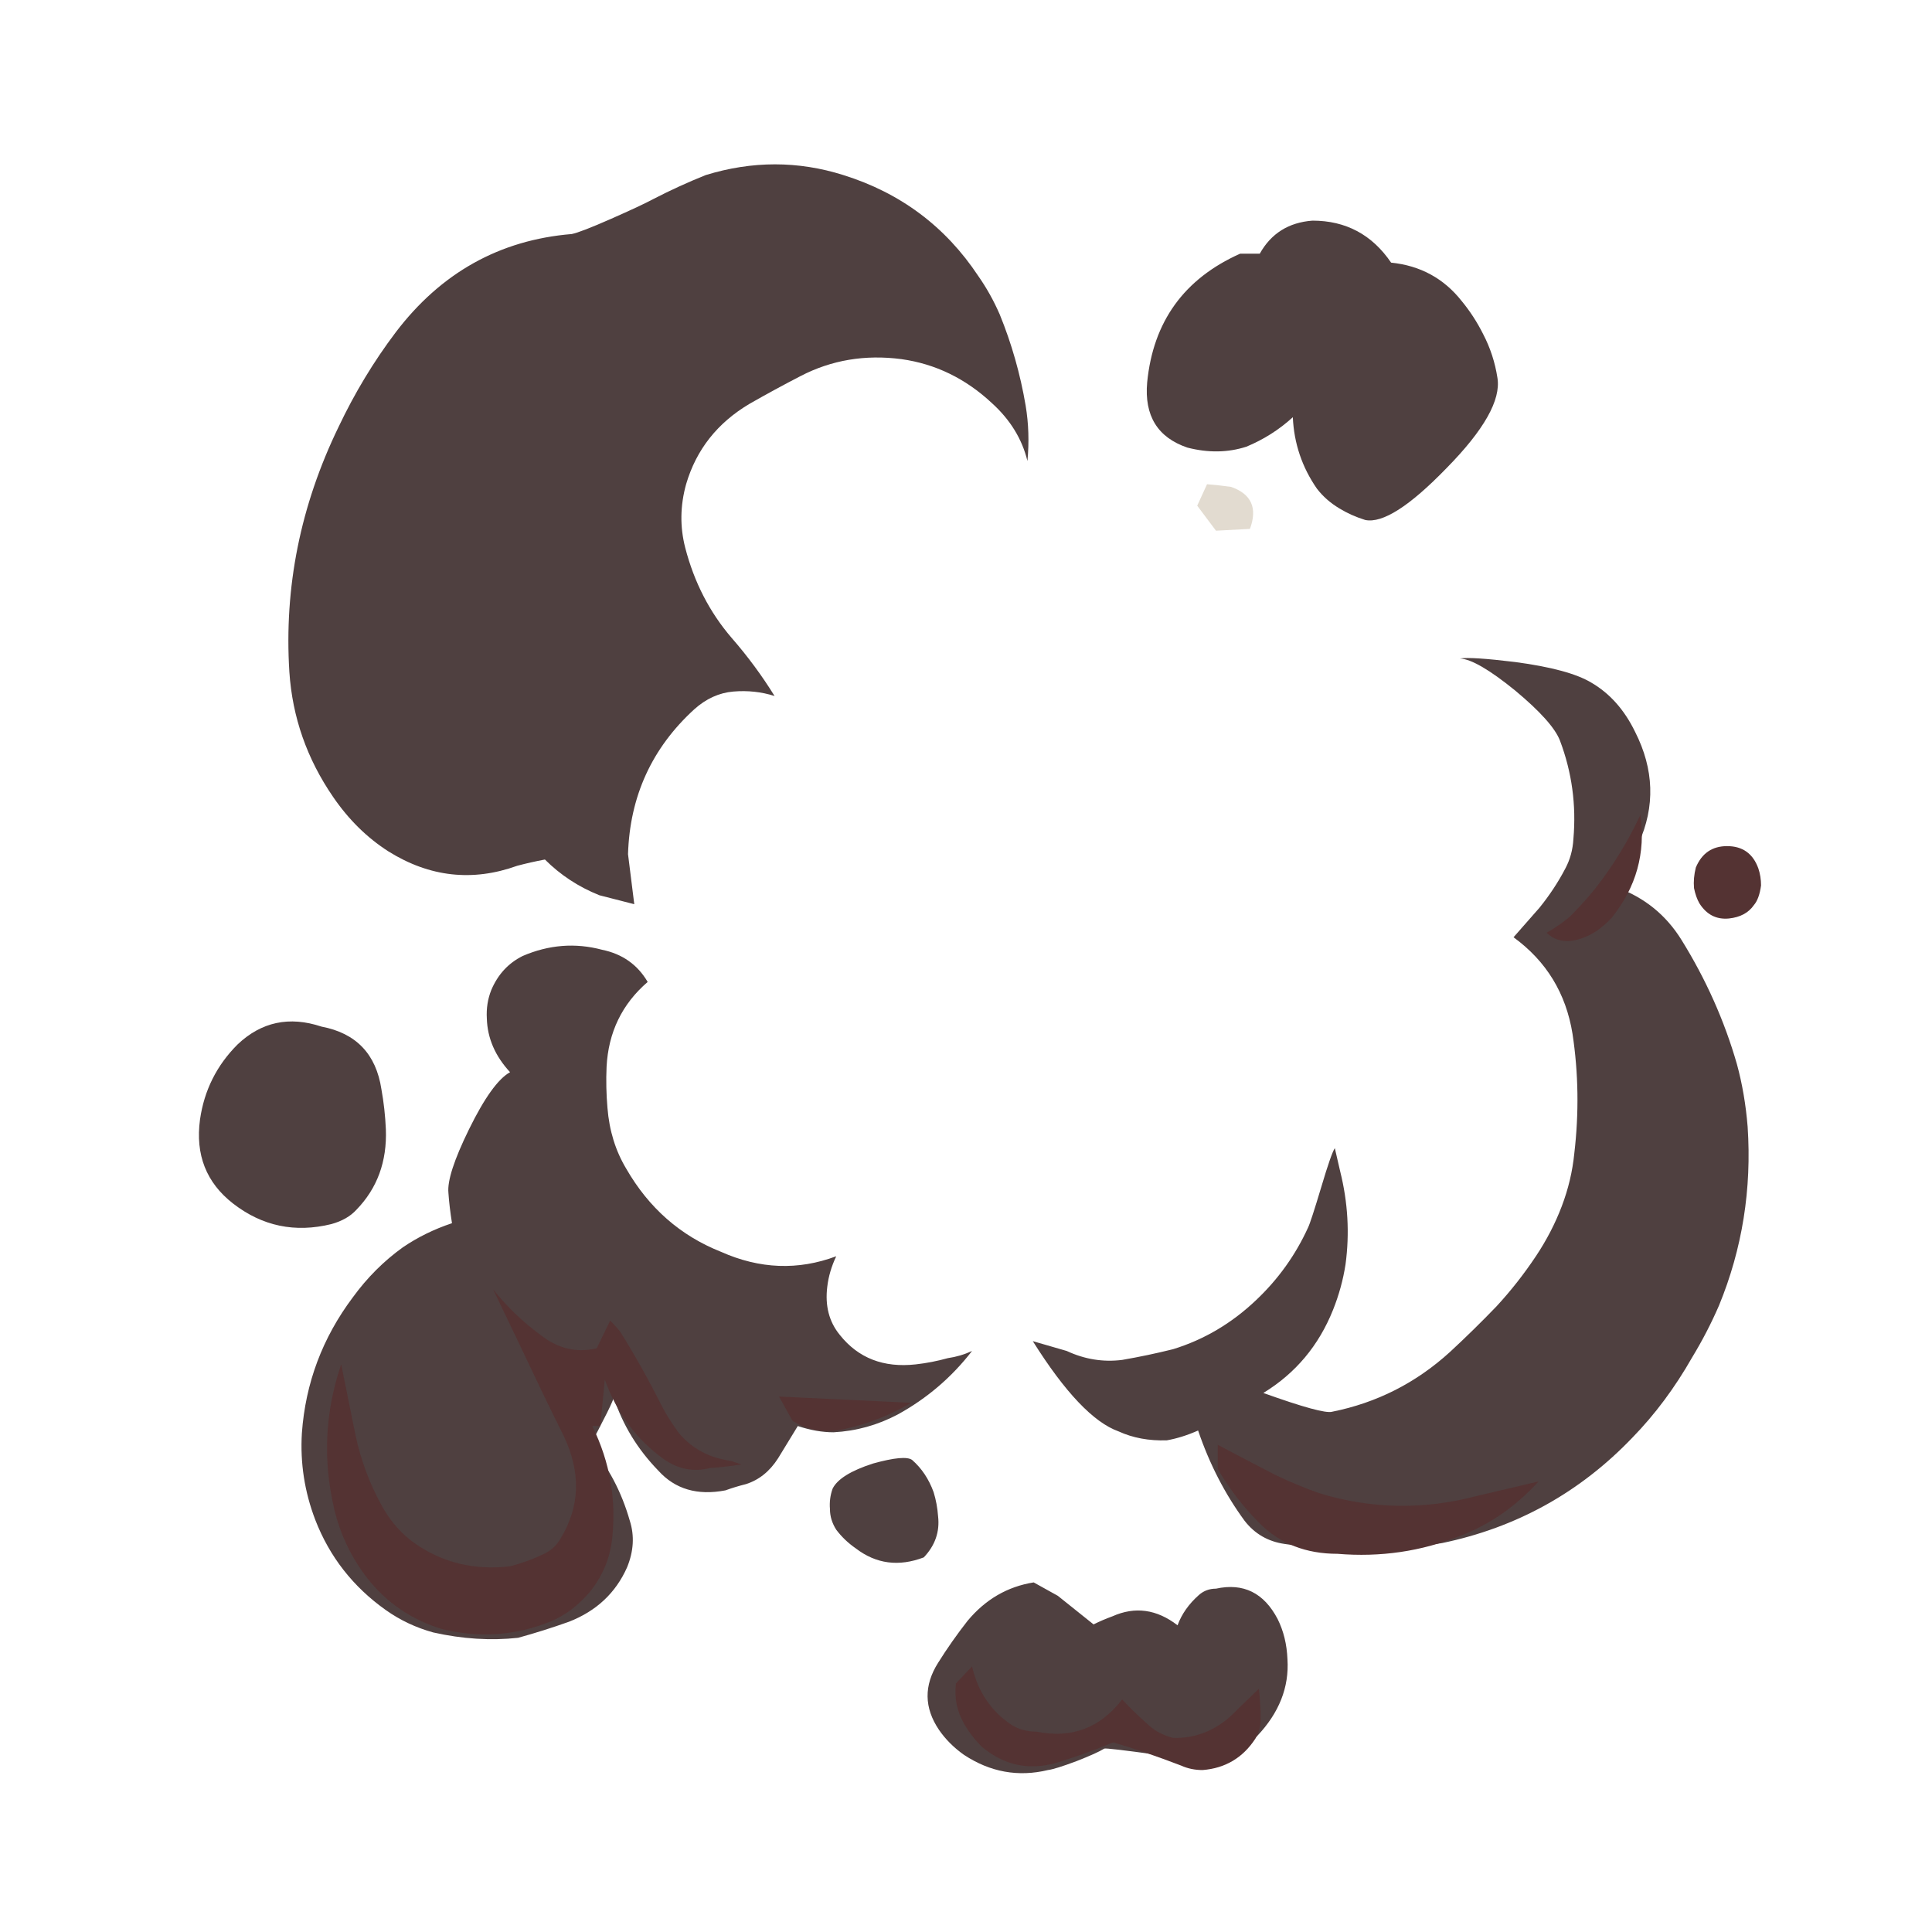 
<svg xmlns="http://www.w3.org/2000/svg" version="1.1" xmlns:xlink="http://www.w3.org/1999/xlink" preserveAspectRatio="none" x="0px" y="0px" width="200px" height="200px" viewBox="0 0 200 200">
<defs>
<g id="Symbol_45_copy_4_Layer3_0_FILL">
<path fill="#4F4040" stroke="none" d="
M -2.65 29.55
Q -3.05 28.45 -3.85 27.75 -4.25 27.45 -6.05 27.95 -7.9 28.55 -8.3 29.35 -8.5 29.9 -8.45 30.5 -8.45 31.1 -8.1 31.65 -7.65 32.25 -7 32.7 -5.3 34 -3.2 33.2 -2.25 32.2 -2.4 30.9 -2.45 30.2 -2.65 29.55
M -33.55 7
Q -34 4.05 -36.9 3.5 -39.6 2.6 -41.6 4.5 -43.35 6.25 -43.7 8.7 -44.1 11.65 -41.85 13.4 -39.4 15.3 -36.35 14.55 -35.45 14.3 -34.95 13.75 -33.2 11.95 -33.3 9.25 -33.35 8.1 -33.55 7
M -21.2 -0.8
Q -23.45 -1.4 -25.65 -0.45 -26.85 0.15 -27.4 1.45 -27.7 2.2 -27.65 3.05 -27.6 4.7 -26.35 6.05 -27.35 6.6 -28.65 9.25 -29.9 11.8 -29.8 12.8 -29.75 13.55 -29.6 14.5 -31.1 15 -32.35 15.85 -33.95 17 -35.15 18.65 -37.7 22.05 -38 26.25 -38.15 28.75 -37.25 31.1 -36.05 34.2 -33.3 36.15 -32.1 37 -30.65 37.4 -28.2 37.95 -25.9 37.7 -24.45 37.3 -23.05 36.8 -20.75 35.9 -19.8 33.75 -19.25 32.4 -19.65 31.15 -20.35 28.7 -21.9 26.9 -21.75 26.75 -21.2 25.65 -20.6 24.5 -20.55 24.25 -19.8 26.55 -18.05 28.35 -16.65 29.9 -14.3 29.45 -13.75 29.25 -13.15 29.1 -12.05 28.75 -11.35 27.65 -10.8 26.75 -10.25 25.85 -9.2 26.2 -8.25 26.2 -6.35 26.1 -4.65 25.2 -2.2 23.85 -0.5 21.65 -1.15 21.95 -1.85 22.05 -2.75 22.3 -3.65 22.4 -6.35 22.7 -7.9 20.75 -8.8 19.65 -8.6 18.05 -8.5 17.2 -8.1 16.35 -11.3 17.55 -14.55 16.1 -17.95 14.75 -19.85 11.45 -20.75 9.95 -20.9 8.05 -21 6.9 -20.95 5.75 -20.8 2.85 -18.65 1 -19.5 -0.45 -21.2 -0.8
M 12.2 35.3
Q 11.35 36.05 11 37 9.25 35.65 7.35 36.5 6.8 36.7 6.3 36.95
L 4.3 35.35 2.95 34.6
Q 0.75 34.95 -0.75 36.75 -1.65 37.9 -2.4 39.1 -3.6 41 -2.35 42.85 -1.8 43.65 -0.95 44.25 1.25 45.7 3.75 45.1 4.15 45.05 5.35 44.6 6.5 44.15 6.9 43.9 7 43.85 9.9 44.25 13.1 44.55 14.55 43.85 15.05 43.6 15.45 43.2 17.3 41.25 17.15 38.9 17.1 37.65 16.6 36.65 15.45 34.45 13.15 34.95 12.6 34.95 12.2 35.3
M 36.6 -13
Q 35.7 -14.85 34.15 -15.75 32.9 -16.5 29.9 -16.9 27.45 -17.2 26.8 -17.1 27.75 -17.05 29.9 -15.3 32 -13.55 32.4 -12.5 33.4 -9.85 33.15 -7 33.1 -6.1 32.7 -5.35 32.1 -4.2 31.25 -3.15 30.55 -2.35 29.8 -1.5 32.55 0.5 33.1 3.9 33.6 7.2 33.2 10.6 33.05 12.1 32.5 13.55 31.95 15 31.05 16.35 30.05 17.85 28.85 19.15 27.6 20.45 26.25 21.7 23.4 24.3 19.65 25.05 19.15 25.2 15.8 24 18.5 22.35 19.7 19.35 20.2 18.1 20.4 16.8 20.75 14.2 20.1 11.6 19.95 10.95 19.8 10.3 19.6 10.6 19.05 12.45 18.45 14.45 18.3 14.75 17.25 17.05 15.4 18.8 13.35 20.75 10.75 21.55 9.35 21.9 7.9 22.15 6.3 22.35 4.8 21.65
L 2.9 21.1
Q 5.6 25.4 7.7 26.15 8.9 26.7 10.4 26.65 11.25 26.5 12.15 26.1 13.1 28.9 14.75 31.15 15.6 32.25 17 32.45 21.35 33.1 25.8 32.4 32.05 31.1 36.45 26.5 38.35 24.55 39.8 22 40.65 20.6 41.3 19.1 43.25 14.35 42.9 9.1 42.75 7.25 42.3 5.6 41.25 1.95 39.2 -1.35 37.9 -3.45 35.55 -4.3 35.5 -4.55 36.8 -6.75 38.2 -9.85 36.6 -13
M 2.5 -31.25
Q 2.05 -33.9 1.05 -36.35 0.55 -37.5 -0.15 -38.5 -2.9 -42.65 -7.7 -44.15 -11.5 -45.35 -15.4 -44.15 -16.9 -43.55 -18.35 -42.8 -19 -42.45 -20.7 -41.7 -22.4 -40.95 -22.9 -40.85 -28.95 -40.35 -32.75 -35.35 -34.6 -32.9 -35.95 -30.05 -39.15 -23.45 -38.7 -16.35 -38.45 -12.55 -36.25 -9.35 -34.95 -7.45 -33.15 -6.3 -29.7 -4.15 -25.95 -5.5 -25.2 -5.7 -24.4 -5.85 -23.1 -4.55 -21.35 -3.85 -20.4 -3.6 -19.4 -3.35
L -19.75 -6.15
Q -19.6 -11 -16.05 -14.25 -15.05 -15.15 -13.85 -15.25 -12.65 -15.35 -11.55 -15 -12.6 -16.7 -13.95 -18.25 -15.8 -20.4 -16.55 -23.3 -17 -25.05 -16.5 -26.85 -15.65 -29.75 -12.95 -31.35 -11.55 -32.15 -10.1 -32.9 -7.5 -34.25 -4.45 -33.85 -1.6 -33.45 0.6 -31.4 2.15 -30 2.6 -28.15 2.75 -29.75 2.5 -31.25
M 26.9 -37.1
Q 25.4 -39 22.95 -39.25 21.35 -41.6 18.55 -41.6 16.55 -41.45 15.6 -39.75
L 14.5 -39.75
Q 9.8 -37.65 9.3 -32.55 9.05 -29.75 11.55 -28.9 13.3 -28.45 14.85 -28.95 16.3 -29.55 17.45 -30.6 17.55 -28.4 18.8 -26.6 19.3 -25.95 20.05 -25.5 20.7 -25.1 21.5 -24.85 22.95 -24.55 26.05 -27.75 29.2 -30.95 28.9 -32.8 28.7 -34.1 28.1 -35.25 27.6 -36.25 26.9 -37.1 Z"/>

<path fill="#E2DBD0" stroke="none" d="
M 12.65 -26.85
L 12.1 -25.65 13.15 -24.25 15.05 -24.35
Q 15.7 -26.1 14 -26.7 13.3 -26.8 12.65 -26.85 Z"/>
</g>

<g id="Symbol_45_copy_4_Layer1_0_FILL">
<path fill="#543333" stroke="none" d="
M -27.3 18.2
Q -25.95 21 -24.6 23.85 -24 25.1 -23.35 26.4 -21.9 29.45 -23.5 32.1 -23.85 32.75 -24.55 33.05 -25.4 33.45 -26.35 33.7 -29.35 34.05 -31.7 32.4 -32.75 31.65 -33.45 30.45 -34.55 28.5 -35 26.35 -35.4 24.4 -35.8 22.4 -37.15 26.35 -36.2 30.45 -35.7 32.6 -34.35 34.35 -32.75 36.4 -30.2 37.2 -27 38 -24 36.75 -22.85 36.25 -21.9 35.15 -20.85 33.85 -20.65 32.25 -20.25 28.9 -21.75 25.85
L -21.3 25.85 -21.05 23.25
Q -20.05 26.05 -17.75 27.7 -16.55 28.55 -15.15 28.2 -14.4 28.15 -13.4 28 -13.7 27.9 -14 27.8 -15.8 27.55 -16.9 26.25 -17.45 25.5 -17.85 24.75 -18.95 22.55 -20.2 20.55 -20.45 20.25 -20.75 19.95
L -21.5 21.5
Q -23.2 21.9 -24.65 20.75 -26.15 19.65 -27.3 18.2
M -3.9 24.55
L -11.3 24.2 -10.55 25.55
Q -9.25 26.4 -7.55 26 -5.6 25.55 -3.9 24.55
M 4.2 44.7
Q 5.85 44.2 7.4 43.55 9.25 44.1 11.2 44.85 11.75 45.1 12.4 45.1 14.3 44.95 15.35 43.35 15.65 42.85 15.65 42.25 15.65 41.4 15.55 40.55
L 13.9 42.15
Q 12.5 43.35 10.75 43.3 9.95 43.1 9.4 42.6 8.6 41.9 7.9 41.15 6.05 43.55 3.1 42.95 2.35 42.95 1.75 42.6 0 41.45 -0.5 39.3
L -1.4 40.25
Q -1.55 41.45 -0.95 42.5 -0.55 43.2 0.05 43.8 1.9 45.35 4.2 44.7
M 15.6 31.3
Q 17.3 33 19.95 33 23.55 33.3 26.8 32 29.3 31.05 31.2 28.95
L 27.8 29.75
Q 23.3 30.95 18.9 29.6 17.65 29.15 16.5 28.6 14.85 27.75 13.25 26.9
L 13.25 28.25
Q 14.2 29.9 15.6 31.3
M 35.3 -2.6
Q 37.35 -5.15 36.9 -8.35 35.85 -6.1 34.35 -4.2 33.7 -3.4 32.95 -2.65 32.35 -2.15 31.65 -1.75 32.6 -0.85 34.2 -1.7 34.8 -2.05 35.3 -2.6 Z"/>
</g>

<g id="Symbol_45_copy_4_Layer0_0_FILL">
<path fill="#543333" stroke="none" d="
M 40 -5.4
Q 39.85 -4.8 39.9 -4.25 40 -3.75 40.2 -3.4 40.8 -2.45 41.85 -2.55 42.8 -2.65 43.25 -3.3 43.55 -3.65 43.65 -4.4 43.65 -4.9 43.5 -5.35 43.05 -6.6 41.75 -6.6 40.5 -6.6 40 -5.4 Z"/>
</g>
</defs>

<g transform="matrix( 1.85, 0, 0, 1.85, 101.55,99.8) ">
<g transform="matrix( 1, 0, 0, 1, 0,0) ">
<use xlink:href="#Symbol_45_copy_4_Layer3_0_FILL"/>
</g>

<g transform="matrix( 1, 0, 0, 1, 0,0) ">
<use xlink:href="#Symbol_45_copy_4_Layer1_0_FILL"/>
</g>

<g transform="matrix( 1, 0, 0, 1, 0,0) ">
<use xlink:href="#Symbol_45_copy_4_Layer0_0_FILL"/>
</g>
</g>
</svg>
